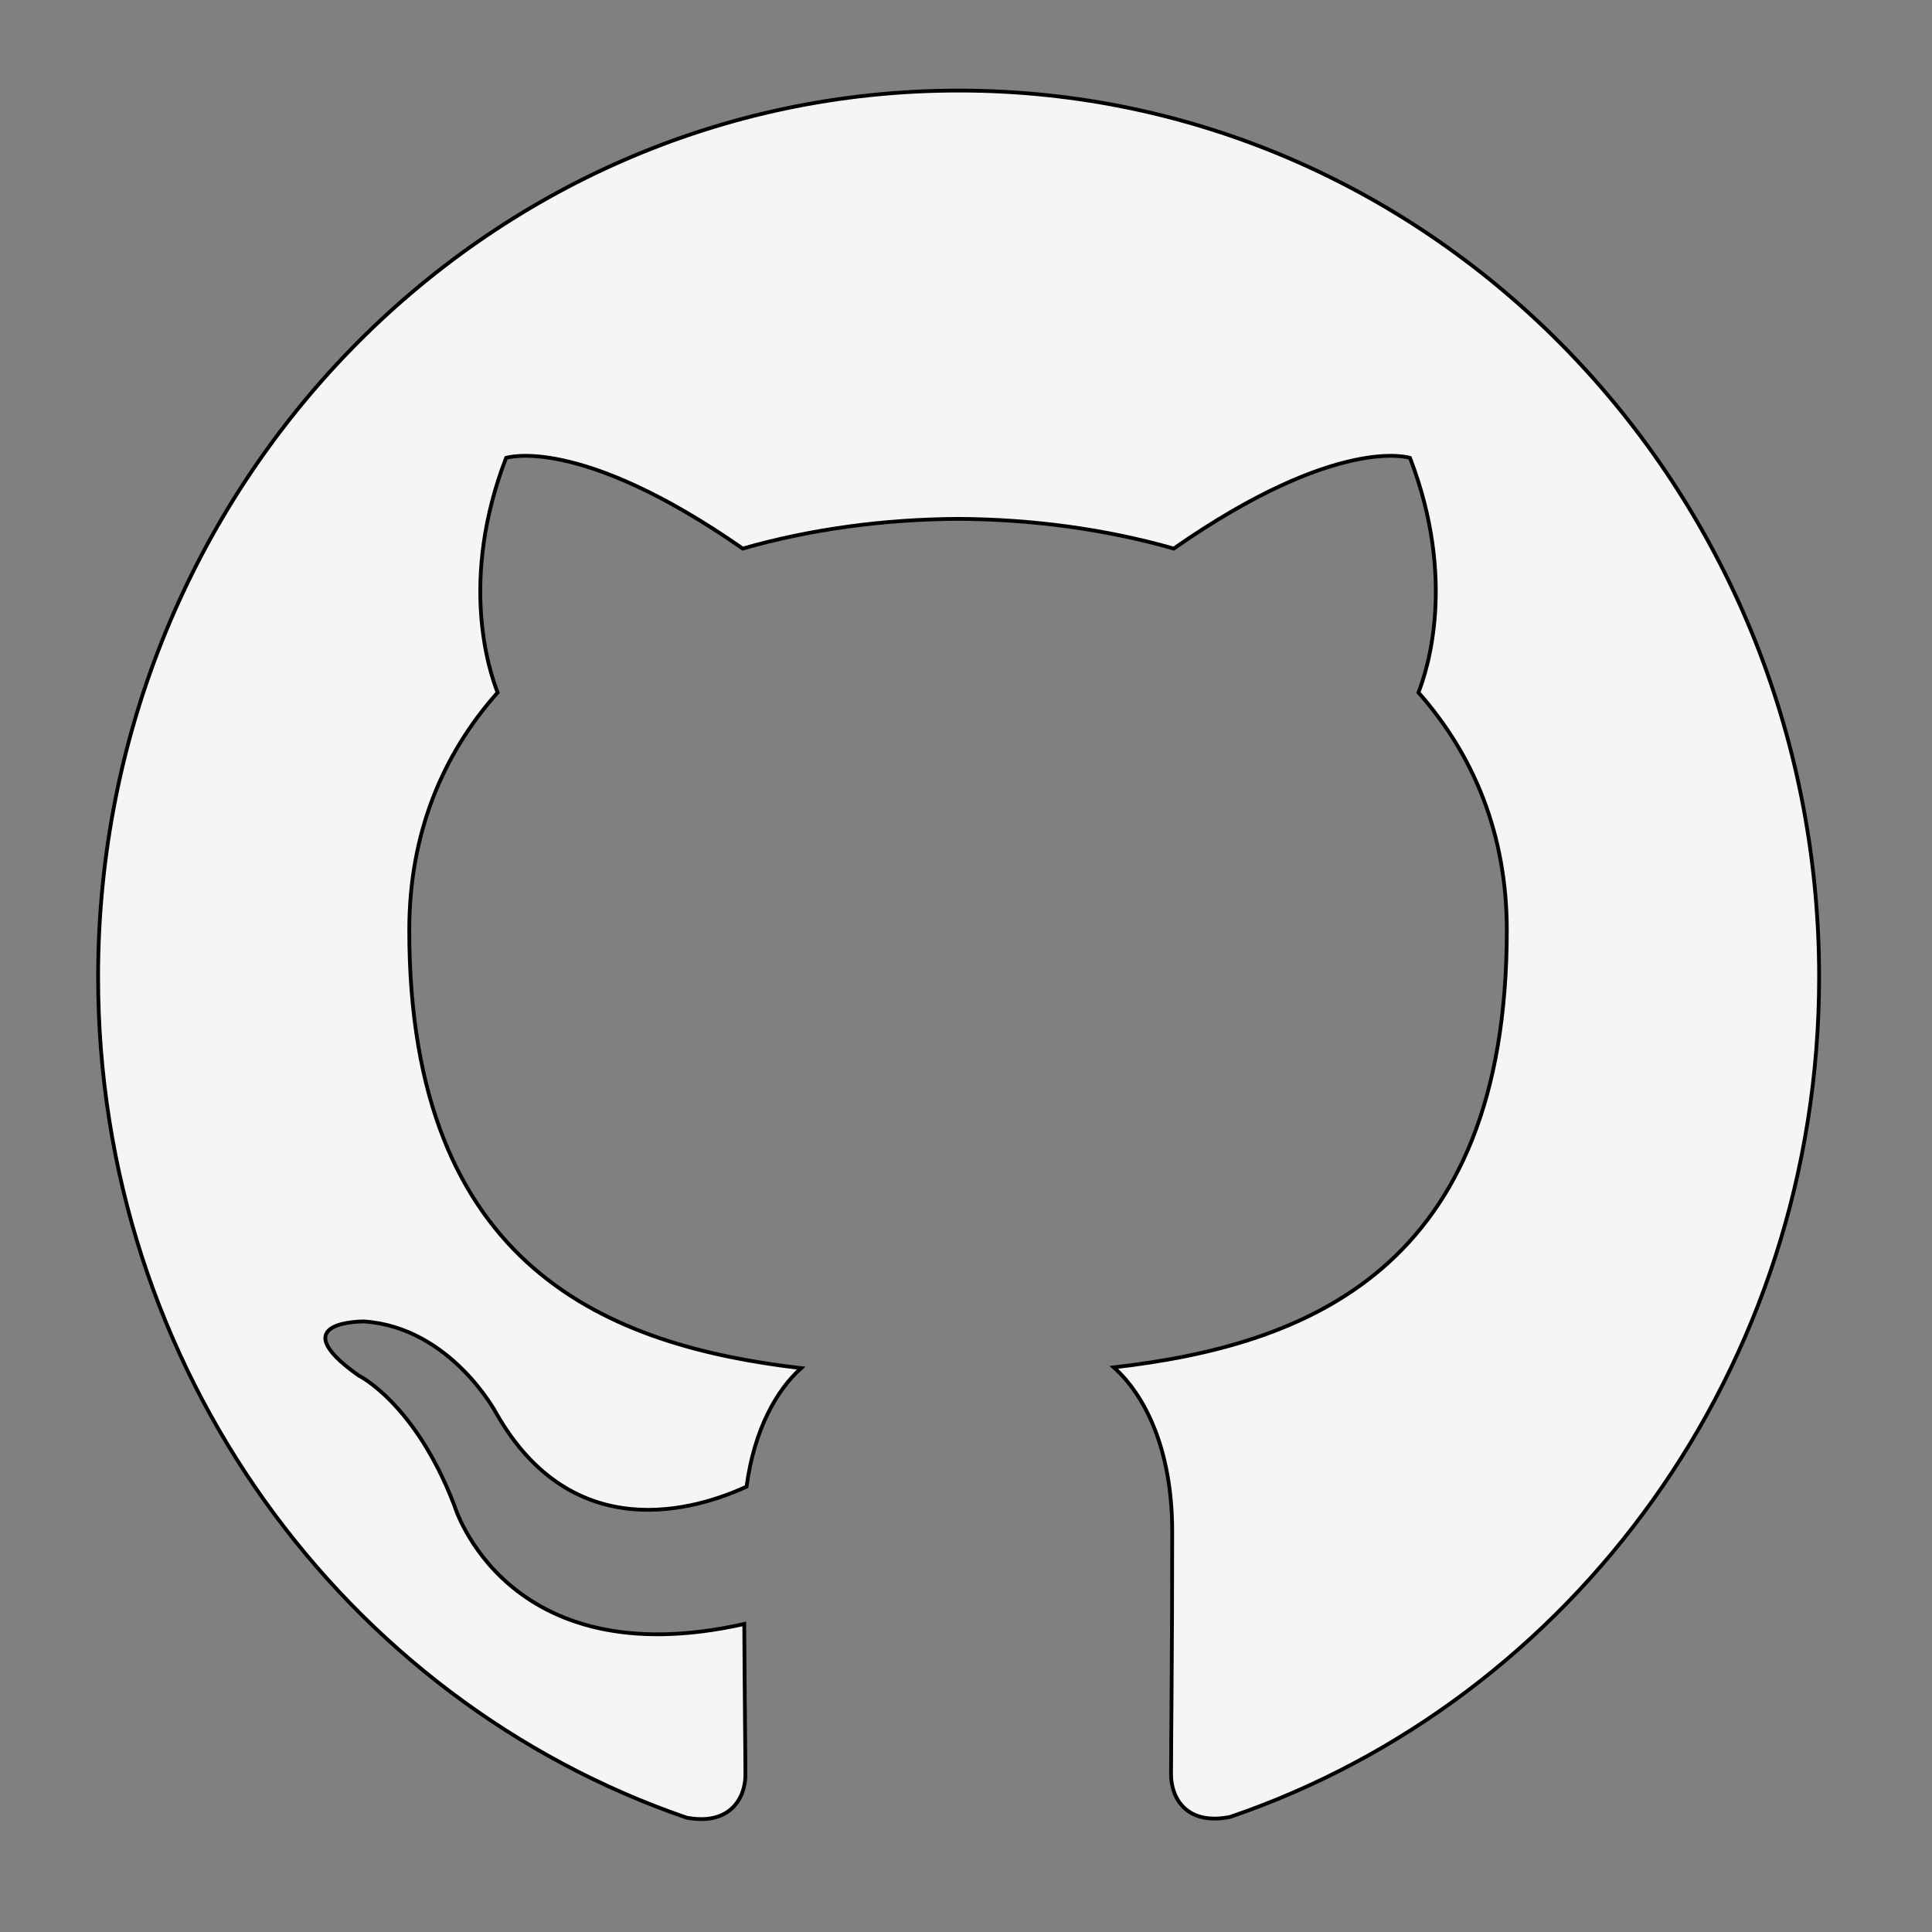 <svg width="512" height="512" xmlns="http://www.w3.org/2000/svg">

 <rect width="100%" height="100%" fill="#808080" stroke="none"/>

 <g>
  <title>background</title>
  <rect fill="none" id="canvas_background" height="402" width="582" y="-1" x="-1"/>
 </g>
 <g>
  <title>Layer 1</title>
  <path fill="#f5f5f5" stroke="null" clip-rule="evenodd" fill-rule="evenodd" id="svg_2" d="m254.044,24c-125.933,0 -228.044,105.12 -228.044,234.884c0,103.791 65.359,191.732 155.966,222.818c11.402,2.147 15.576,-5.113 15.576,-11.351c0,-5.624 -0.204,-20.349 -0.305,-39.982c-63.425,14.214 -76.863,-31.495 -76.863,-31.495c-10.384,-27.098 -25.35,-34.358 -25.35,-34.358c-20.667,-14.623 1.527,-14.316 1.527,-14.316c22.906,1.636 34.919,24.235 34.919,24.235c20.361,35.892 53.346,25.564 66.377,19.531c2.036,-15.134 7.941,-25.564 14.456,-31.393c-50.597,-5.931 -103.842,-26.076 -103.842,-116.062c0,-25.666 8.857,-46.629 23.415,-62.99c-2.342,-5.931 -10.181,-29.859 2.24,-62.172c0,0 19.139,-6.34 62.712,24.03c18.223,-5.215 37.668,-7.772 57.113,-7.874c19.343,0.102 38.89,2.659 57.113,7.874c43.573,-30.37 62.61,-24.03 62.61,-24.03c12.42,32.313 4.581,56.241 2.24,62.172c14.558,16.463 23.415,37.426 23.415,62.99c0,90.191 -53.346,110.028 -104.147,115.857c8.144,7.26 15.474,21.576 15.474,43.459c0,31.393 -0.305,56.753 -0.305,64.422c0,6.238 4.072,13.6 15.678,11.248c90.81,-30.984 156.068,-118.925 156.068,-222.613c0,-129.764 -102.111,-234.884 -228.044,-234.884z" class="st0"/>
 </g>
</svg>